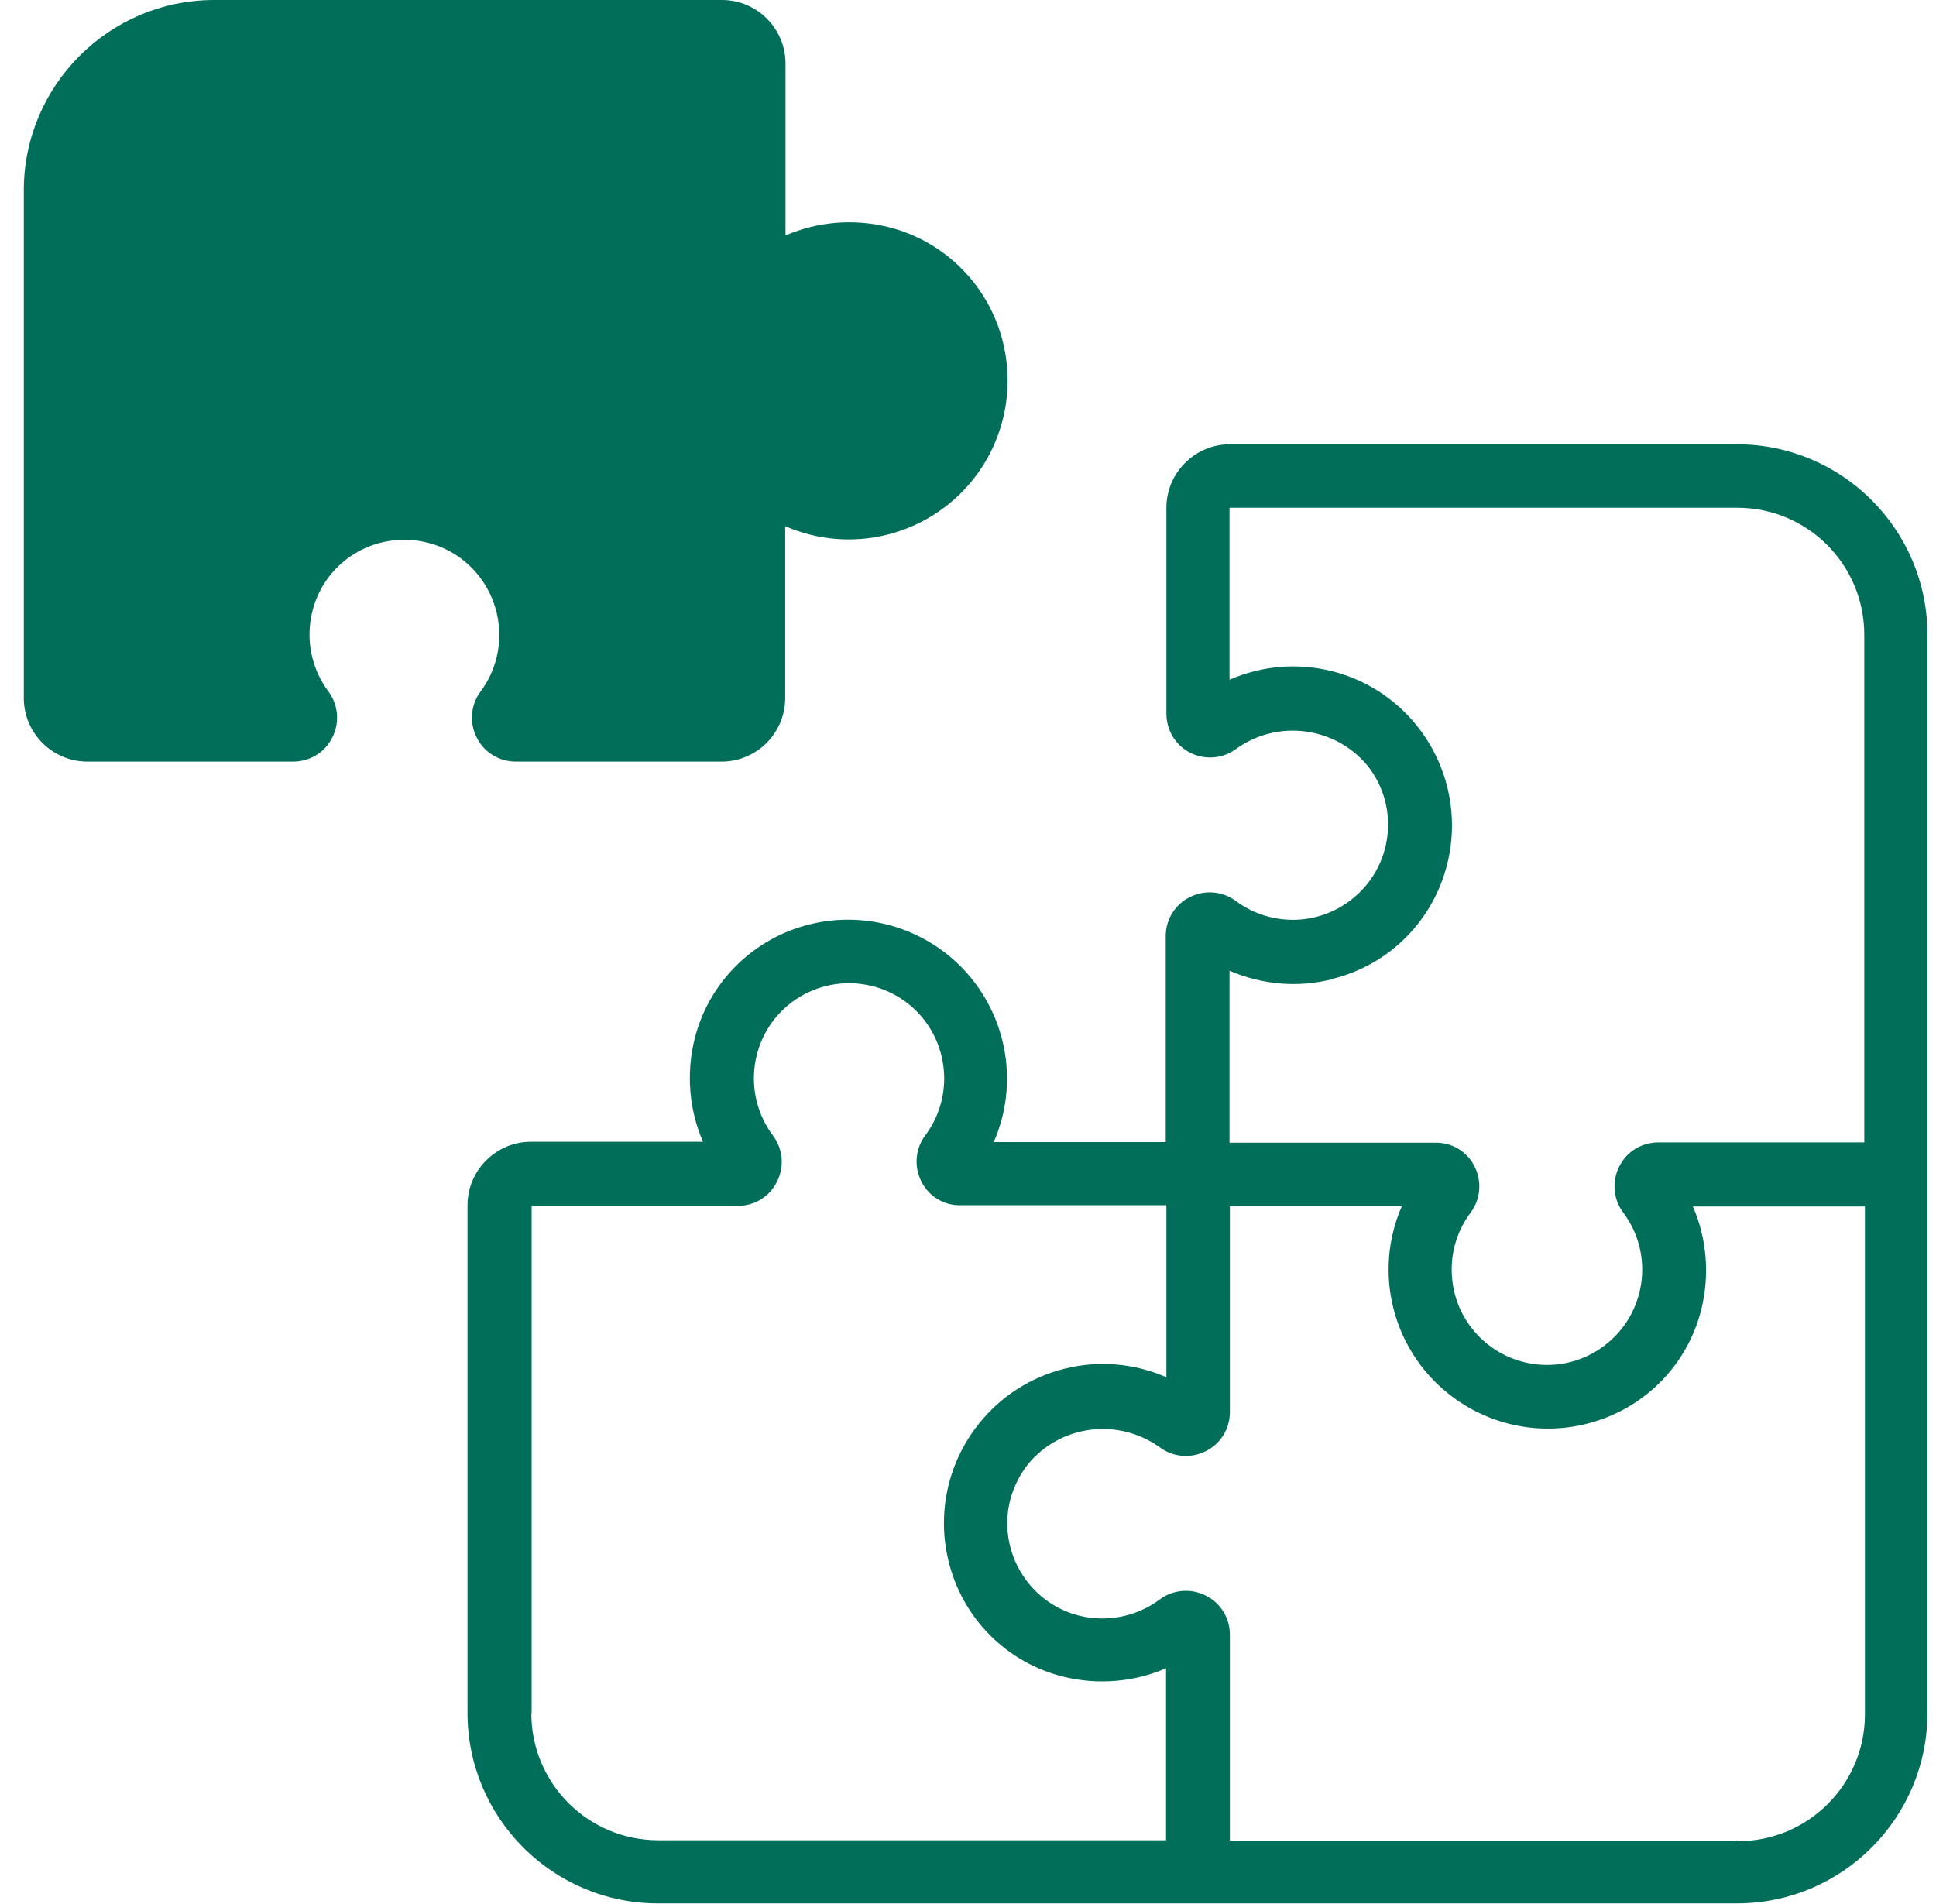 <svg width="61" height="60" viewBox="0 0 61 60" fill="none" xmlns="http://www.w3.org/2000/svg">
<g clip-path="url(#clip0_234_41049)">
<path d="M22.75 0H6.75C3.44 0 0.75 2.69 0.75 6V22C0.75 23.1 1.65 24 2.75 24H9.24C9.76 24 10.24 23.71 10.47 23.24C10.71 22.77 10.66 22.2 10.34 21.78C9.38 20.48 9.62 18.65 10.88 17.65C12.18 16.63 14.07 16.85 15.09 18.15C15.92 19.21 15.95 20.7 15.15 21.78C14.83 22.2 14.78 22.77 15.02 23.24C15.25 23.71 15.73 24 16.25 24H22.74C23.84 24 24.74 23.1 24.74 22V16.58C26.82 17.49 29.25 16.88 30.66 15.11C31.62 13.9 31.97 12.32 31.61 10.82C31.18 9.01 29.77 7.59 27.97 7.15C26.9 6.89 25.76 6.98 24.75 7.42V2C24.75 0.9 23.85 0 22.75 0Z" fill="#006E58"/>
<path d="M54.751 14H38.751C37.651 14 36.751 14.9 36.751 16V22.49C36.751 23.01 37.041 23.49 37.501 23.72C37.971 23.96 38.541 23.91 38.961 23.59C40.27 22.66 42.071 22.9 43.09 24.13C44.12 25.43 43.891 27.32 42.59 28.34C41.531 29.18 40.041 29.2 38.95 28.4C38.531 28.08 37.961 28.03 37.49 28.27C37.02 28.5 36.73 28.98 36.73 29.5V35.99H31.311C32.221 33.91 31.61 31.48 29.84 30.07C28.631 29.11 27.05 28.76 25.55 29.12C23.741 29.55 22.32 30.96 21.881 32.76C21.62 33.83 21.71 34.97 22.151 35.98H16.73C15.63 35.98 14.73 36.88 14.73 37.98V53.98C14.73 57.29 17.421 59.98 20.73 59.98H54.73C58.041 59.98 60.73 57.29 60.73 53.98V20C60.73 16.69 58.041 14 54.73 14H54.751ZM41.971 30.85C43.781 30.41 45.181 28.99 45.611 27.18C45.971 25.68 45.62 24.1 44.66 22.89C43.251 21.11 40.821 20.51 38.74 21.42V16H54.74C56.95 16 58.74 17.79 58.74 20V36H52.251C51.73 36 51.251 36.29 51.02 36.76C50.781 37.23 50.831 37.8 51.151 38.22C52.141 39.55 51.861 41.43 50.531 42.42C49.2 43.41 47.321 43.13 46.331 41.8C45.941 41.28 45.74 40.65 45.74 40C45.74 39.36 45.95 38.73 46.331 38.22C46.651 37.8 46.7 37.23 46.461 36.76C46.23 36.29 45.751 36 45.23 36.01H38.74V30.59C39.761 31.03 40.891 31.13 41.961 30.86L41.971 30.85ZM16.75 54V38H23.25C23.77 38 24.25 37.71 24.48 37.24C24.721 36.77 24.671 36.2 24.351 35.78C23.36 34.45 23.631 32.57 24.951 31.58C26.28 30.59 28.16 30.86 29.151 32.18C29.541 32.7 29.75 33.34 29.75 33.99C29.75 34.63 29.541 35.26 29.16 35.77C28.84 36.19 28.791 36.76 29.03 37.23C29.261 37.7 29.741 37.99 30.261 37.98H36.751V43.4C34.67 42.49 32.24 43.1 30.831 44.88C29.87 46.09 29.52 47.67 29.881 49.17C30.311 50.98 31.71 52.4 33.52 52.84C34.59 53.1 35.73 53.01 36.74 52.57V57.99H20.741C18.53 57.99 16.741 56.2 16.741 53.99L16.75 54ZM54.751 58H38.751V51.51C38.751 50.99 38.461 50.51 37.99 50.28C37.52 50.04 36.95 50.09 36.531 50.41C35.8 50.95 34.87 51.13 33.99 50.91C32.391 50.5 31.421 48.86 31.831 47.26C31.941 46.85 32.13 46.47 32.391 46.14C33.41 44.9 35.221 44.67 36.531 45.6C36.95 45.92 37.52 45.97 37.99 45.73C38.461 45.5 38.751 45.02 38.751 44.5V38.01H44.17C43.261 40.09 43.87 42.52 45.651 43.93C46.861 44.89 48.441 45.24 49.941 44.88C51.751 44.45 53.17 43.05 53.611 41.24C53.87 40.17 53.781 39.03 53.34 38.02H58.761V54.02C58.761 56.23 56.971 58.02 54.761 58.02L54.751 58Z" fill="#006E58"/>
</g>
<defs>
<clipPath id="clip0_234_41049">
<rect width="60" height="60" fill="white" transform="translate(0.75)"/>
</clipPath>
</defs>
</svg>
